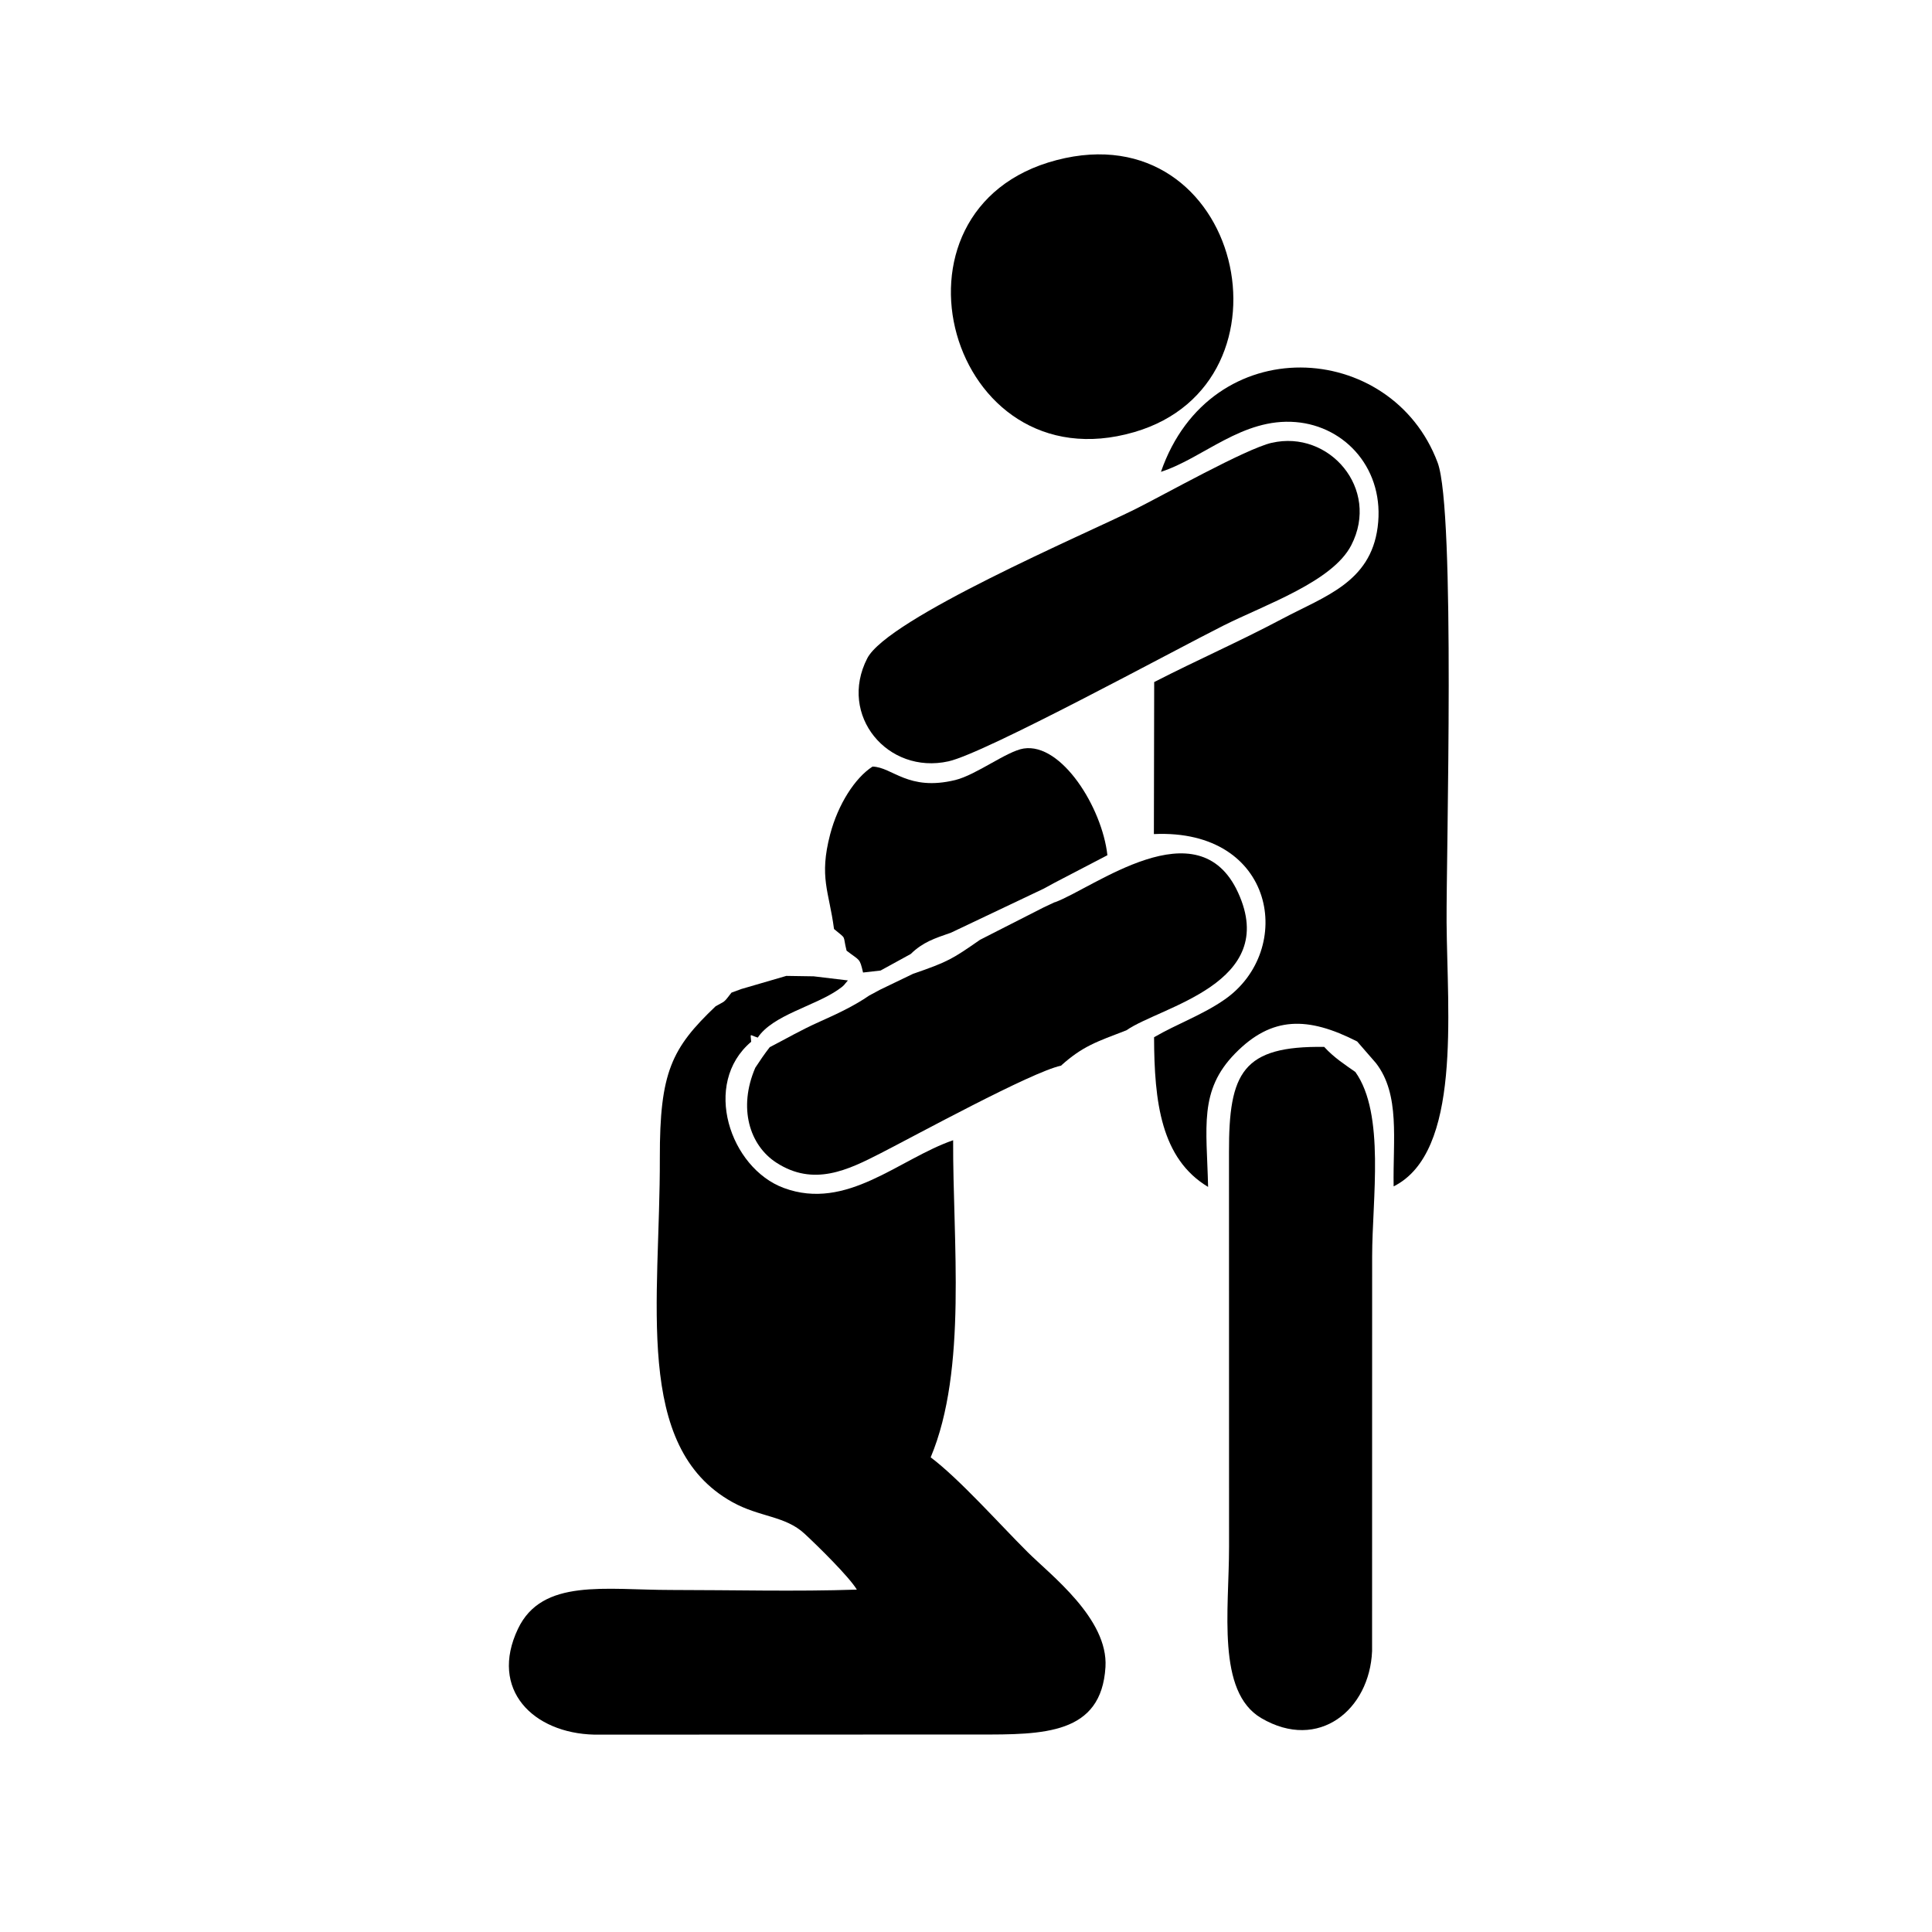 <!-- Generated by IcoMoon.io -->
<svg version="1.1" xmlns="http://www.w3.org/2000/svg" width="32" height="32" viewBox="0 0 32 32">
<title>sexoral-one</title>
<path d="M12.291 16.377l-0.175 0.064c-0.14 0.182-0.101 0.132-0.263 0.226-0.729 0.694-0.927 1.093-0.924 2.511 0.006 2.371-0.445 4.785 1.2 5.701 0.454 0.253 0.874 0.224 1.199 0.526 0.22 0.204 0.735 0.71 0.864 0.924-1.008 0.034-2.059 0.006-3.073 0.006-1.094 0-2.14-0.198-2.54 0.644-0.479 1.007 0.253 1.729 1.266 1.752l6.354-0.002c1.085 0.002 2.043 0.002 2.111-1.117 0.049-0.802-0.911-1.526-1.291-1.906-0.466-0.464-1.128-1.21-1.604-1.568 0.612-1.459 0.364-3.586 0.372-5.252-0.897 0.309-1.76 1.178-2.806 0.79-0.89-0.33-1.36-1.728-0.539-2.421-0.009-0.149-0.038-0.116 0.109-0.069 0.246-0.372 0.938-0.521 1.328-0.791 0.119-0.082 0.089-0.072 0.165-0.156l-0.567-0.068-0.453-0.007-0.734 0.214z"></path>
<path d="M22.477 17.248l0.313 0.36c0.404 0.522 0.279 1.267 0.293 2.042 1.128-0.563 0.888-2.868 0.877-4.372-0.007-1.107 0.15-6.818-0.148-7.615-0.762-2.038-3.762-2.215-4.583 0.152 0.702-0.226 1.347-0.897 2.232-0.824 0.836 0.069 1.482 0.798 1.357 1.743-0.121 0.913-0.874 1.141-1.579 1.515-0.722 0.383-1.393 0.674-2.122 1.048l-0.005 2.518c2.019-0.093 2.342 1.922 1.175 2.738-0.369 0.258-0.798 0.408-1.172 0.627 0.003 1.072 0.115 2.011 0.895 2.479-0.023-0.992-0.155-1.594 0.447-2.21 0.61-0.624 1.208-0.613 2.020-0.2z"></path>
<path d="M22.447 17.754c-0.155-0.11-0.35-0.233-0.514-0.414-1.35-0.019-1.581 0.422-1.577 1.747l0.001 6.532c0 1.051-0.21 2.401 0.533 2.838 0.952 0.559 1.796-0.139 1.836-1.11l0.001-6.536c0-0.944 0.219-2.362-0.279-3.057z"></path>
<path d="M21.064 7.334c-0.435 0.101-1.797 0.869-2.27 1.104-0.841 0.417-4.091 1.807-4.43 2.467-0.484 0.943 0.338 1.929 1.346 1.705 0.61-0.135 3.749-1.845 4.553-2.248 0.705-0.353 1.808-0.729 2.118-1.331 0.483-0.936-0.368-1.917-1.318-1.696z"></path>
<path d="M17.47 14.943l-0.187 0.088-1.049 0.534c-0.457 0.317-0.525 0.363-1.11 0.564l-0.542 0.261-0.183 0.098c-0.255 0.176-0.545 0.31-0.822 0.434-0.324 0.145-0.545 0.277-0.828 0.423-0.084 0.108-0.163 0.223-0.239 0.34-0.287 0.667-0.095 1.283 0.347 1.571 0.621 0.404 1.192 0.12 1.728-0.154 0.574-0.293 2.502-1.348 2.988-1.451 0.361-0.325 0.591-0.396 1.084-0.586 0.562-0.393 2.543-0.771 1.849-2.282-0.66-1.438-2.398-0.069-3.035 0.162z"></path>
<path d="M17.5 2.652c-3.053 0.797-1.783 5.399 1.287 4.505 2.803-0.816 1.78-5.306-1.287-4.505z"></path>
<path d="M13.815 15.388c0.219 0.184 0.137 0.079 0.207 0.358 0.222 0.172 0.215 0.116 0.273 0.362l0.29-0.033 0.498-0.273c0.207-0.2 0.392-0.257 0.671-0.355l1.533-0.728 0.184-0.1 0.871-0.454c-0.086-0.785-0.758-1.866-1.388-1.767-0.279 0.045-0.782 0.436-1.132 0.522-0.782 0.19-1.039-0.215-1.37-0.223-0.291 0.187-0.572 0.626-0.702 1.122-0.187 0.716-0.018 0.943 0.064 1.569z"></path>
</svg>
